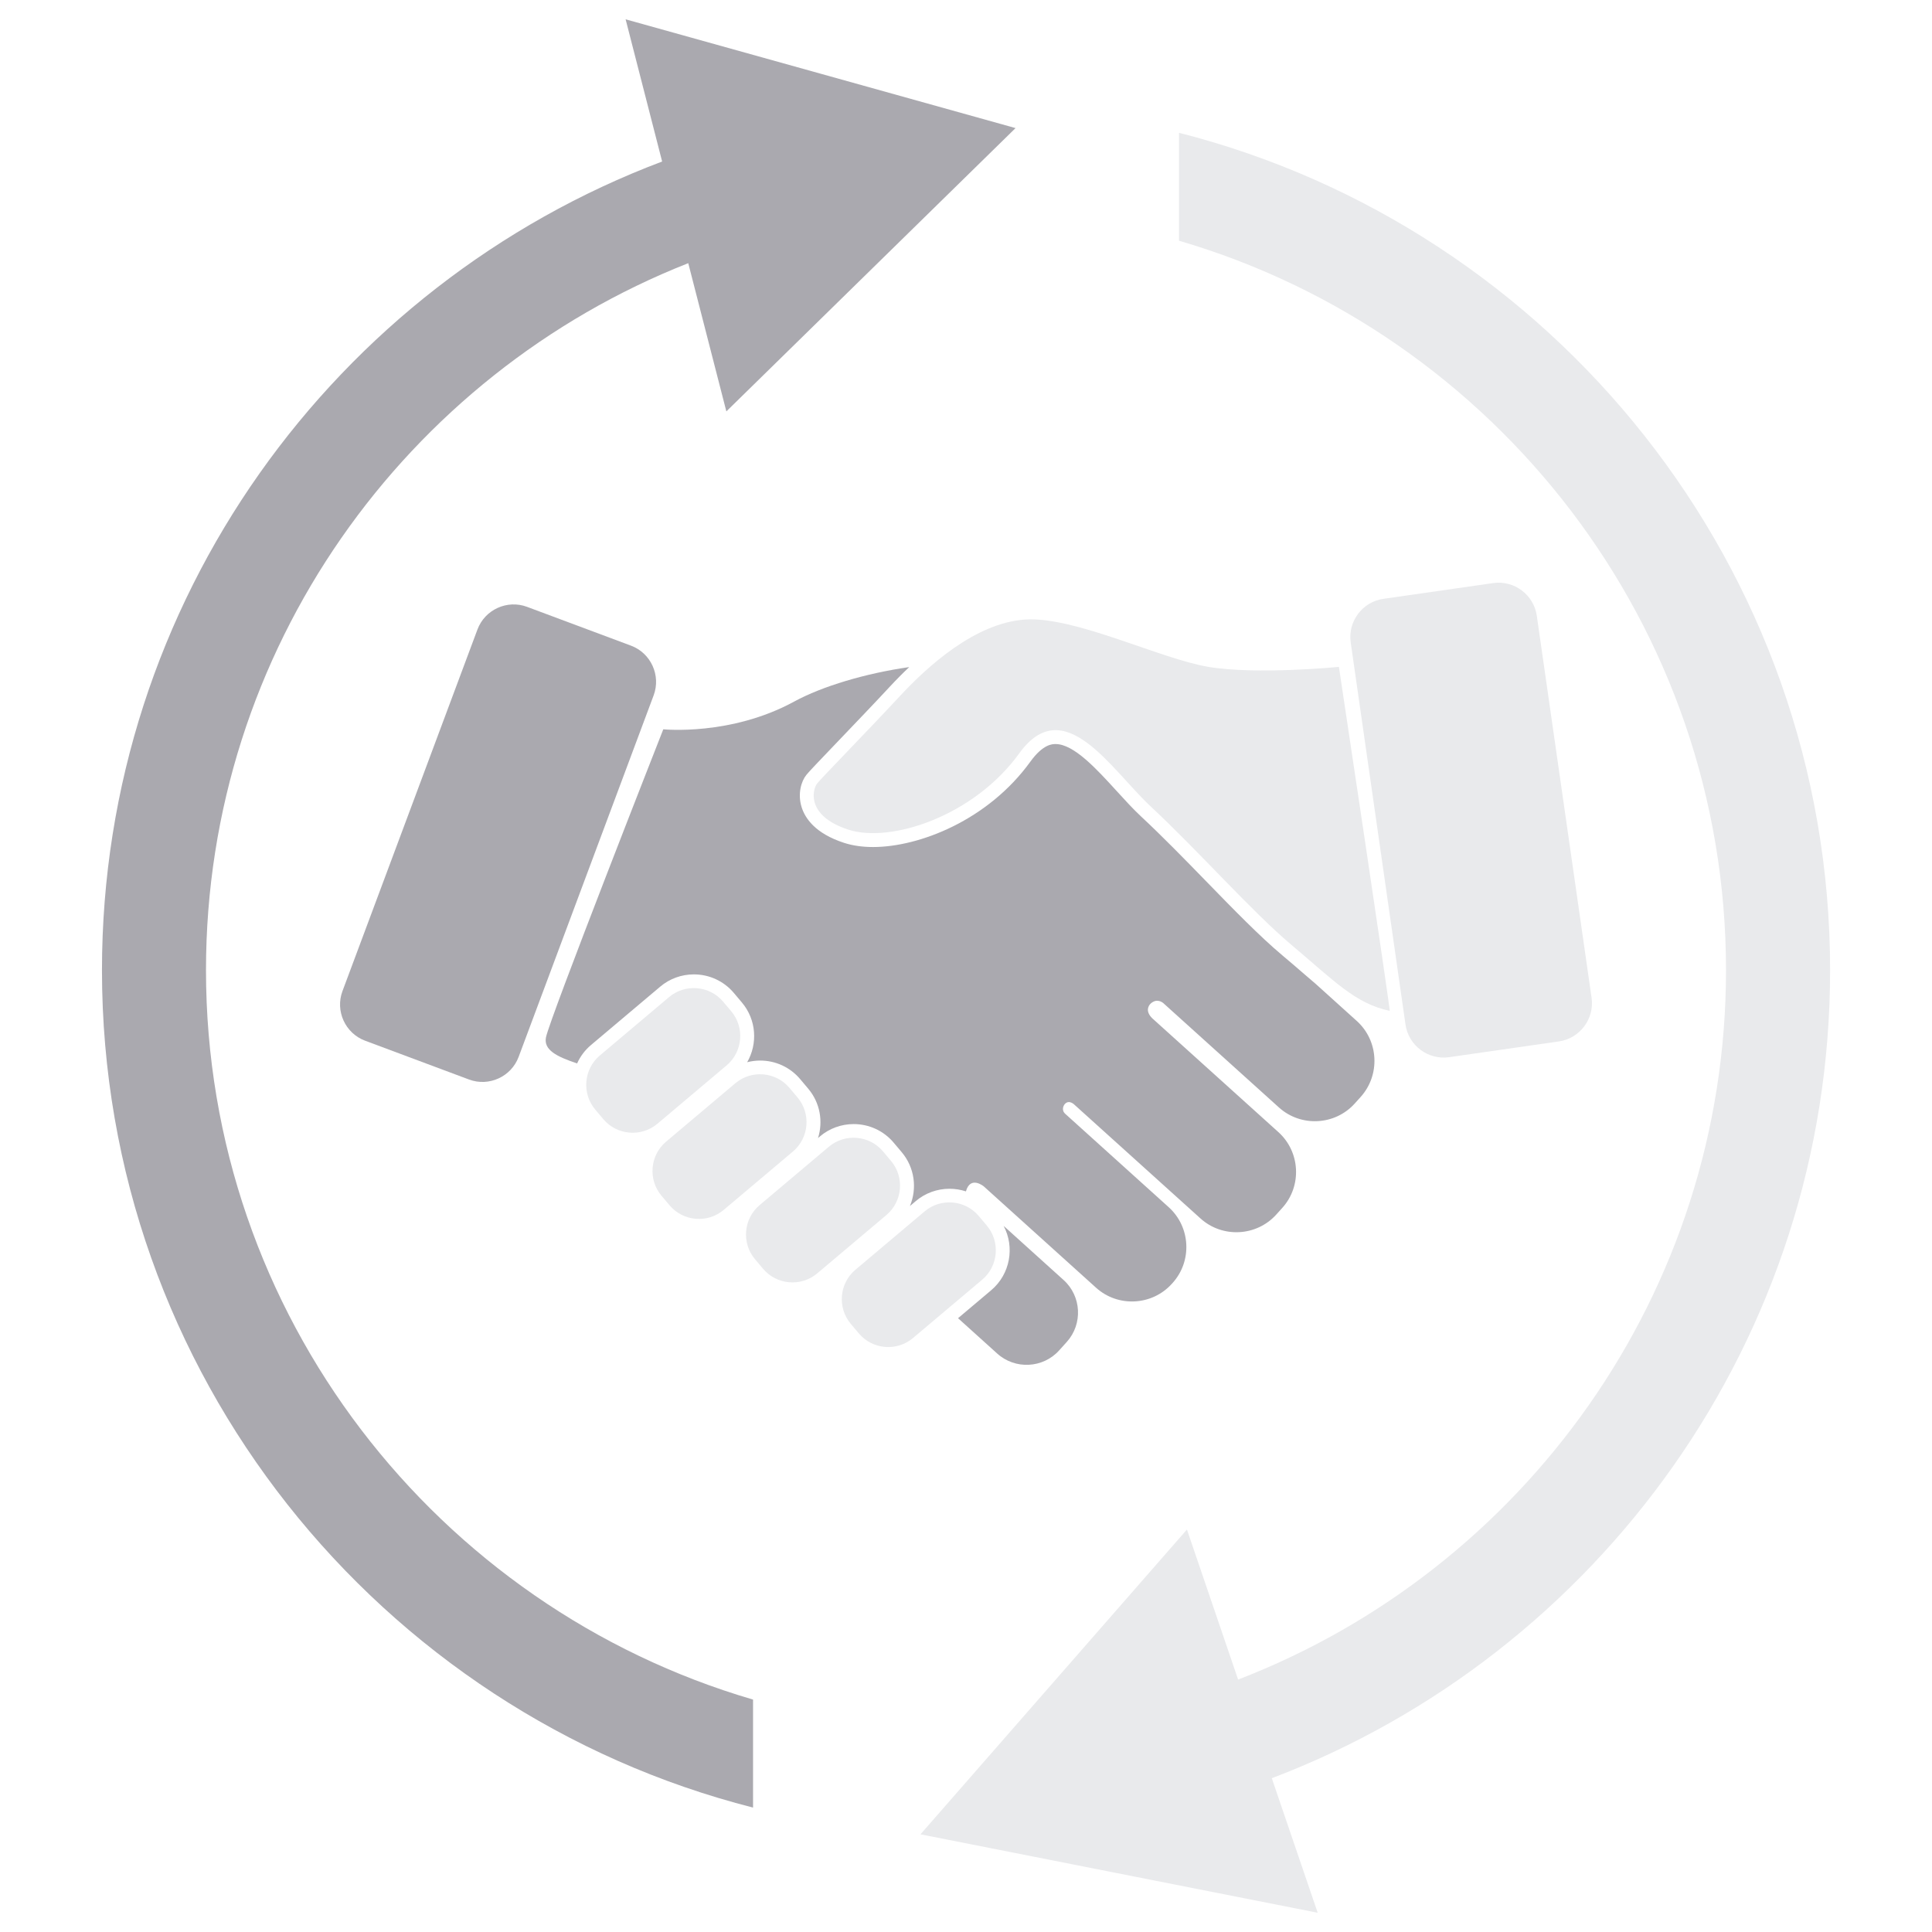 <?xml version="1.0" encoding="utf-8"?>
<!-- Generator: Adobe Illustrator 24.3.0, SVG Export Plug-In . SVG Version: 6.00 Build 0)  -->
<svg version="1.1" id="Layer_1" xmlns="http://www.w3.org/2000/svg" xmlns:xlink="http://www.w3.org/1999/xlink" x="0px" y="0px"
	 viewBox="0 0 500 500" style="enable-background:new 0 0 500 500;" xml:space="preserve">
<style type="text/css">
	.st0{fill:#E9EAEC;}
	.st1{fill:#AAA9AF;}
	.st2{fill:url(#SVGID_1_);}
	.st3{fill:url(#SVGID_2_);}
</style>
<g>
	<path class="st0" d="M446.69,251.08c0,83.64-52.51,155.2-126.27,183.59l-13.24-38.83l-34.48,39.44l-34.48,39.44l51.4,10.15
		l51.4,10.15l-11.88-34.82c84.36-32.02,144.49-113.65,144.49-209.1c0-104.29-71.77-192.12-168.5-216.73V62.3
		C386.81,86.19,446.69,161.75,446.69,251.08z"/>
	<path class="st1" d="M171.36,41.8C86.76,73.7,26.39,155.45,26.39,251.08c0,104.29,71.77,192.11,168.5,216.72v-27.95
		C113.19,415.96,53.31,340.4,53.31,251.08c0-83.09,51.83-154.2,124.81-182.97l9.86,38.36l37.42-36.66l37.42-36.66l-50.46-14.08
		L161.91,5L171.36,41.8z"/>
</g>
<g>
	<linearGradient id="SVGID_1_" gradientUnits="userSpaceOnUse" x1="986.651" y1="-505.316" x2="1022.588" y2="-462.489">
		<stop  offset="0" style="stop-color:#69AFE0"/>
		<stop  offset="0.096" style="stop-color:#60ADDF"/>
		<stop  offset="0.256" style="stop-color:#46A6DC"/>
		<stop  offset="0.459" style="stop-color:#1D9BD7"/>
		<stop  offset="0.584" style="stop-color:#0094D3"/>
		<stop  offset="1" style="stop-color:#007FC3"/>
	</linearGradient>
	<path class="st2" d="M1007.77-464.18c-12.43,0-23.06-7.8-27.28-18.76l5.77-1.97l-5.86-5.12l-5.86-5.12l-1.51,7.64l-1.51,7.64
		l5.17-1.76c4.76,12.53,16.89,21.47,31.07,21.47c15.49,0,28.54-10.66,32.2-25.04h-4.15
		C1032.27-473.08,1021.04-464.18,1007.77-464.18z"/>
	<linearGradient id="SVGID_2_" gradientUnits="userSpaceOnUse" x1="992.945" y1="-524.314" x2="1028.606" y2="-481.814">
		<stop  offset="0" style="stop-color:#4D4D4D"/>
		<stop  offset="1" style="stop-color:#1A1A1A"/>
	</linearGradient>
	<path class="st3" d="M1038.87-505.09c-4.74-12.57-16.89-21.54-31.09-21.54c-15.49,0-28.54,10.66-32.2,25.04h4.15
		c3.55-12.14,14.78-21.04,28.05-21.04c12.34,0,22.91,7.7,27.18,18.54l-5.7,1.46l5.45,5.56l5.45,5.56l2.09-7.5l2.09-7.5
		L1038.87-505.09z"/>
</g>
<g>
	<path class="st1" d="M275.26,331.27l-15.52-14.01c2.91,5.49,1.72,12.48-3.22,16.65l-8.58,7.24l10.15,9.16
		c4.63,4.18,11.84,3.81,16.01-0.82l1.99-2.21C280.26,342.65,279.89,335.44,275.26,331.27z"/>
	<path class="st1" d="M351.14,264.23l-10.64-9.6c-1.1-0.94-2.25-1.92-3.45-2.96c-1.63-1.41-3.32-2.87-5.21-4.45
		c-5.84-4.91-12.61-11.87-19.77-19.23c-5.53-5.68-11.25-11.55-16.7-16.63c-2.11-1.96-4.19-4.25-6.4-6.67
		c-5.19-5.69-11.06-12.13-15.79-12.13c-0.8,0-3.23,0-6.51,4.54c-10.97,15.19-28.79,22.11-40.71,22.11c-2.77,0-5.3-0.36-7.51-1.08
		c-7.52-2.44-10.14-6.42-11.02-9.33c-1.01-3.36-0.1-6.57,1.26-8.26c0.65-0.82,3.26-3.55,8.2-8.71c4.18-4.37,9.39-9.8,13.18-13.89
		c1.76-1.9,3.5-3.66,5.24-5.3c-11.24,1.61-22.47,4.94-29.79,8.93c-16.43,8.96-33.86,7.17-33.86,7.17s-29.47,74.98-30.37,79.76
		c-0.6,3.2,2.7,4.93,8.07,6.71c0.8-1.78,1.99-3.41,3.58-4.75l17.93-15.12c2.42-2.05,5.51-3.17,8.7-3.17c4,0,7.77,1.74,10.34,4.79
		l2.1,2.49c3.76,4.46,4.12,10.66,1.36,15.45c1.09-0.28,2.22-0.43,3.36-0.43c4,0,7.77,1.74,10.34,4.79l2.1,2.49
		c3.09,3.66,3.88,8.5,2.54,12.77l0.52-0.44c2.42-2.05,5.51-3.17,8.7-3.17c4,0,7.77,1.74,10.34,4.79l2.1,2.49
		c3.37,4,4.01,9.4,2.12,13.93l1.54-1.3c2.42-2.05,5.51-3.17,8.7-3.17c1.46,0,2.9,0.24,4.25,0.68c1.17-4.17,4.63-1.29,4.63-1.29
		l29.05,26.22c5.67,5.12,14.5,4.66,19.61-1.01l0.2-0.22c5.12-5.67,4.66-14.5-1.01-19.61l-26.77-24.16v0c-1.09-1-0.42-2.22-0.08-2.57
		c1.12-1.16,2.43,0.19,2.43,0.19l32.65,29.46c5.67,5.12,14.5,4.66,19.61-1.01l1.56-1.73c5.12-5.67,4.66-14.5-1.01-19.61
		l-32.65-29.46c-1.9-1.88-0.92-3.3-0.42-3.79c1.46-1.33,2.77-0.55,3.28-0.14l0.23,0.21l0,0h0l29.7,26.8
		c5.67,5.12,14.5,4.66,19.61-1.01l1.56-1.73C357.26,278.17,356.81,269.35,351.14,264.23z"/>
	<path class="st0" d="M312.75,172.59c-12.55-2.09-34.65-13.14-47.5-12.25c-12.85,0.9-25.09,11.95-32.56,20.02
		c-7.47,8.07-20.02,20.91-21.21,22.4c-1.19,1.49-2.99,8.36,8.07,11.95c11.05,3.58,32.56-3.58,44.21-19.72
		c11.65-16.13,23.78,4.17,34.06,13.74c12.48,11.64,26.12,27.14,36.33,35.74c11.31,9.52,16.58,15.24,25.5,17.14
		c0.3,0.3-13.14-89.02-13.14-89.02S325.3,174.68,312.75,172.59z"/>
	<path class="st0" d="M206.4,284.02l-2.1-2.49c-3.52-4.17-9.81-4.71-13.99-1.19l-17.93,15.12c-4.17,3.52-4.71,9.81-1.19,13.99
		l2.1,2.49c3.52,4.17,9.81,4.71,13.99,1.19l17.93-15.12C209.39,294.49,209.92,288.19,206.4,284.02z"/>
	<path class="st0" d="M188.06,275.71c4.17-3.52,4.71-9.81,1.19-13.99l-2.1-2.49c-3.52-4.17-9.81-4.71-13.99-1.19l-17.93,15.12
		c-4.17,3.52-4.71,9.81-1.19,13.99l2.1,2.49c3.52,4.17,9.81,4.71,13.99,1.19L188.06,275.71z"/>
	<path class="st0" d="M230.6,300.45l-2.1-2.49c-3.52-4.17-9.81-4.71-13.99-1.19l-17.93,15.12c-4.17,3.52-4.71,9.81-1.19,13.99
		l2.1,2.49c3.52,4.17,9.81,4.71,13.99,1.19l17.93-15.12C233.59,310.92,234.12,304.62,230.6,300.45z"/>
	<path class="st0" d="M255.39,317.18l-2.1-2.49c-3.52-4.17-9.81-4.71-13.99-1.19l-17.93,15.12c-4.17,3.52-4.71,9.81-1.19,13.99
		l2.1,2.49c3.52,4.17,9.81,4.71,13.99,1.19l17.93-15.12C258.38,327.65,258.91,321.35,255.39,317.18z"/>
	<path class="st0" d="M411.9,258.24l-14.18-98.89c-0.78-5.43-5.86-9.23-11.28-8.45l-28.43,4.08c-5.43,0.78-9.23,5.86-8.45,11.28
		l14.18,98.89c0.78,5.43,5.86,9.23,11.28,8.45l28.43-4.08C408.87,268.74,412.68,263.66,411.9,258.24z"/>
	<path class="st1" d="M163.31,167.1l-26.91-10.05c-5.14-1.92-10.91,0.72-12.83,5.85L88.63,256.5c-1.92,5.14,0.72,10.91,5.85,12.83
		l26.91,10.05c5.14,1.92,10.91-0.72,12.83-5.85l34.95-93.59C171.08,174.79,168.45,169.02,163.31,167.1z"/>
</g>
</svg>
